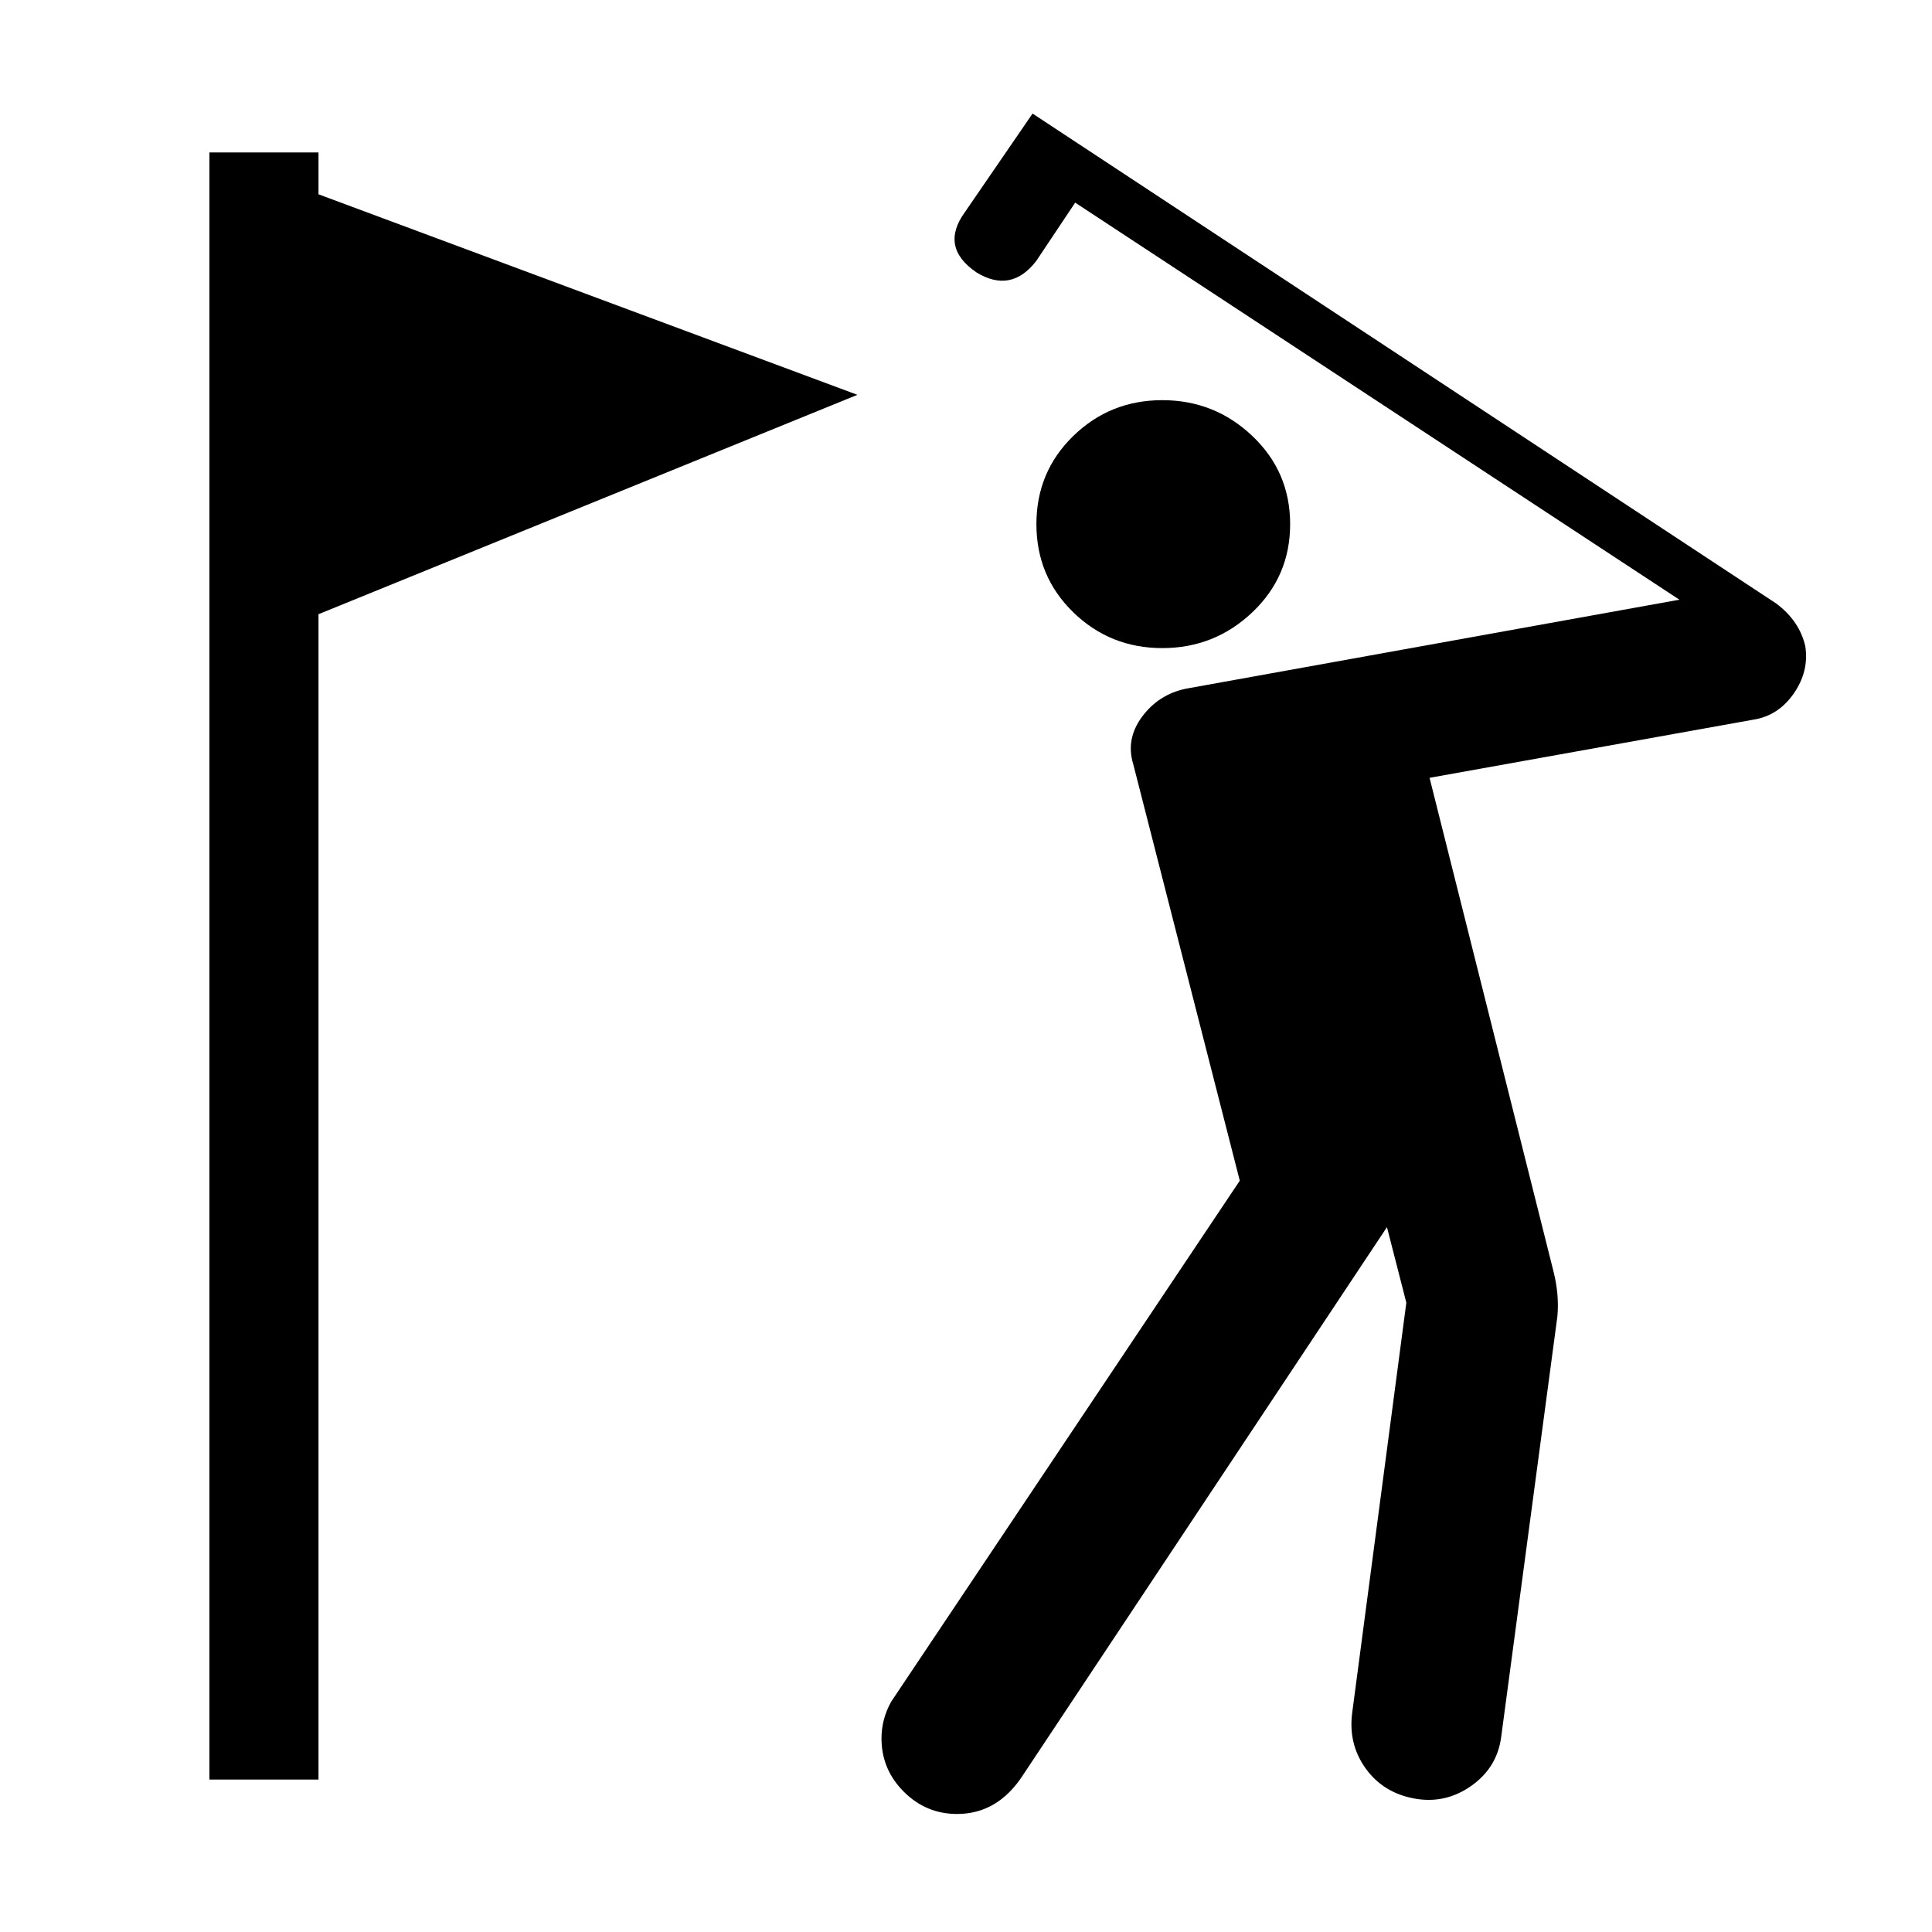 <?xml version="1.0" encoding="utf-8"?>
<!-- Generator: Adobe Illustrator 16.0.0, SVG Export Plug-In . SVG Version: 6.00 Build 0)  -->
<!DOCTYPE svg PUBLIC "-//W3C//DTD SVG 1.1//EN" "http://www.w3.org/Graphics/SVG/1.1/DTD/svg11.dtd">
<svg version="1.1"
	 id="svg2" xmlns:dc="http://purl.org/dc/elements/1.1/" xmlns:cc="http://creativecommons.org/ns#" xmlns:rdf="http://www.w3.org/1999/02/22-rdf-syntax-ns#" xmlns:svg="http://www.w3.org/2000/svg" xmlns:sodipodi="http://sodipodi.sourceforge.net/DTD/sodipodi-0.dtd" xmlns:inkscape="http://www.inkscape.org/namespaces/inkscape" inkscape:output_extension="org.inkscape.output.svg.inkscape" sodipodi:docbase="s:\Data\FacilityIcons" sodipodi:docname="sport_golf.svg" inkscape:version="0.46" sodipodi:version="0.32"
	 xmlns="http://www.w3.org/2000/svg" xmlns:xlink="http://www.w3.org/1999/xlink" x="0px" y="0px" width="580px" height="580px"
	 viewBox="0 0 580 580" enable-background="new 0 0 580 580" xml:space="preserve">
<sodipodi:namedview  showgrid="false" inkscape:cy="290.7672" inkscape:cx="290" inkscape:zoom="0.65172414" pagecolor="#ffffff" bordercolor="#666666" guidetolerance="10.0" objecttolerance="10.0" gridtolerance="10.0" borderopacity="1.0" id="base" inkscape:current-layer="svg2" inkscape:window-y="-4" inkscape:window-x="-4" inkscape:pageopacity="0.0" inkscape:pageshadow="2" inkscape:window-width="1280" inkscape:window-height="1005">
	</sodipodi:namedview>
<defs>
	
	
		<inkscape:perspective  inkscape:vp_z="580 : 290 : 1" inkscape:vp_y="0 : 1000 : 0" inkscape:vp_x="0 : 290 : 1" sodipodi:type="inkscape:persp3d" id="perspective10" inkscape:persp3d-origin="290 : 193.33333 : 1">
		</inkscape:perspective>
</defs>
<polygon fill="param(fill)" stroke="param(outline)" stroke-width="param(outline-width) 1" points="95.614,58.327 95.614,45.772 62.873,45.772 62.873,534.228 
	95.614,534.228 95.614,184.388 257.397,118.529 "/>
<path fill="param(fill)" stroke="param(outline)" stroke-width="param(outline-width) 1" d="M375.971,183.803c7.559-7.174,11.338-15.989,11.338-26.446
	c0-10.468-3.779-19.29-11.338-26.464c-7.56-7.174-16.572-10.761-27.041-10.761c-10.457,0-19.37,3.587-26.739,10.761
	c-7.369,7.175-11.054,15.996-11.054,26.464c0,10.457,3.685,19.272,11.054,26.446c7.369,7.174,16.282,10.761,26.739,10.761
	C359.398,194.564,368.411,190.978,375.971,183.803z"/>
<path fill="param(fill)" stroke="param(outline)" stroke-width="param(outline-width) 1" d="M541.959,193.979c-1.16-5.039-4.063-9.303-8.712-12.793
	L309.983,34.094l-20.352,29.649c-5.04,6.979-3.875,12.988,3.495,18.027c6.967,4.259,12.97,3.094,18.01-3.496l11.64-17.441
	l181.39,119.199l-148.245,26.739c-5.43,1.159-9.792,3.969-13.086,8.428c-3.295,4.46-4.167,9.209-2.617,14.248l31.974,125.001
	l-104.65,156.407c-1.94,3.478-2.91,7.156-2.91,11.036c0,6.198,2.229,11.527,6.689,15.986c4.459,4.46,9.789,6.689,15.987,6.689
	c8.138,0,14.727-3.874,19.766-11.622l109.299-164.551l5.819,22.676l-16.271,123.263c-0.781,6.198,0.573,11.722,4.063,16.572
	c3.489,4.85,8.333,7.854,14.531,9.014c6.21,1.159,11.93-0.101,17.158-3.779c5.228-3.679,8.232-8.623,9.014-14.834l16.856-126.154
	c0.39-4.27,0.005-8.729-1.153-13.379l-37.226-148.263l97.108-17.441c5.039-0.769,9.108-3.383,12.208-7.843
	C541.58,203.768,542.739,199.018,541.959,193.979z"/>
</svg>

